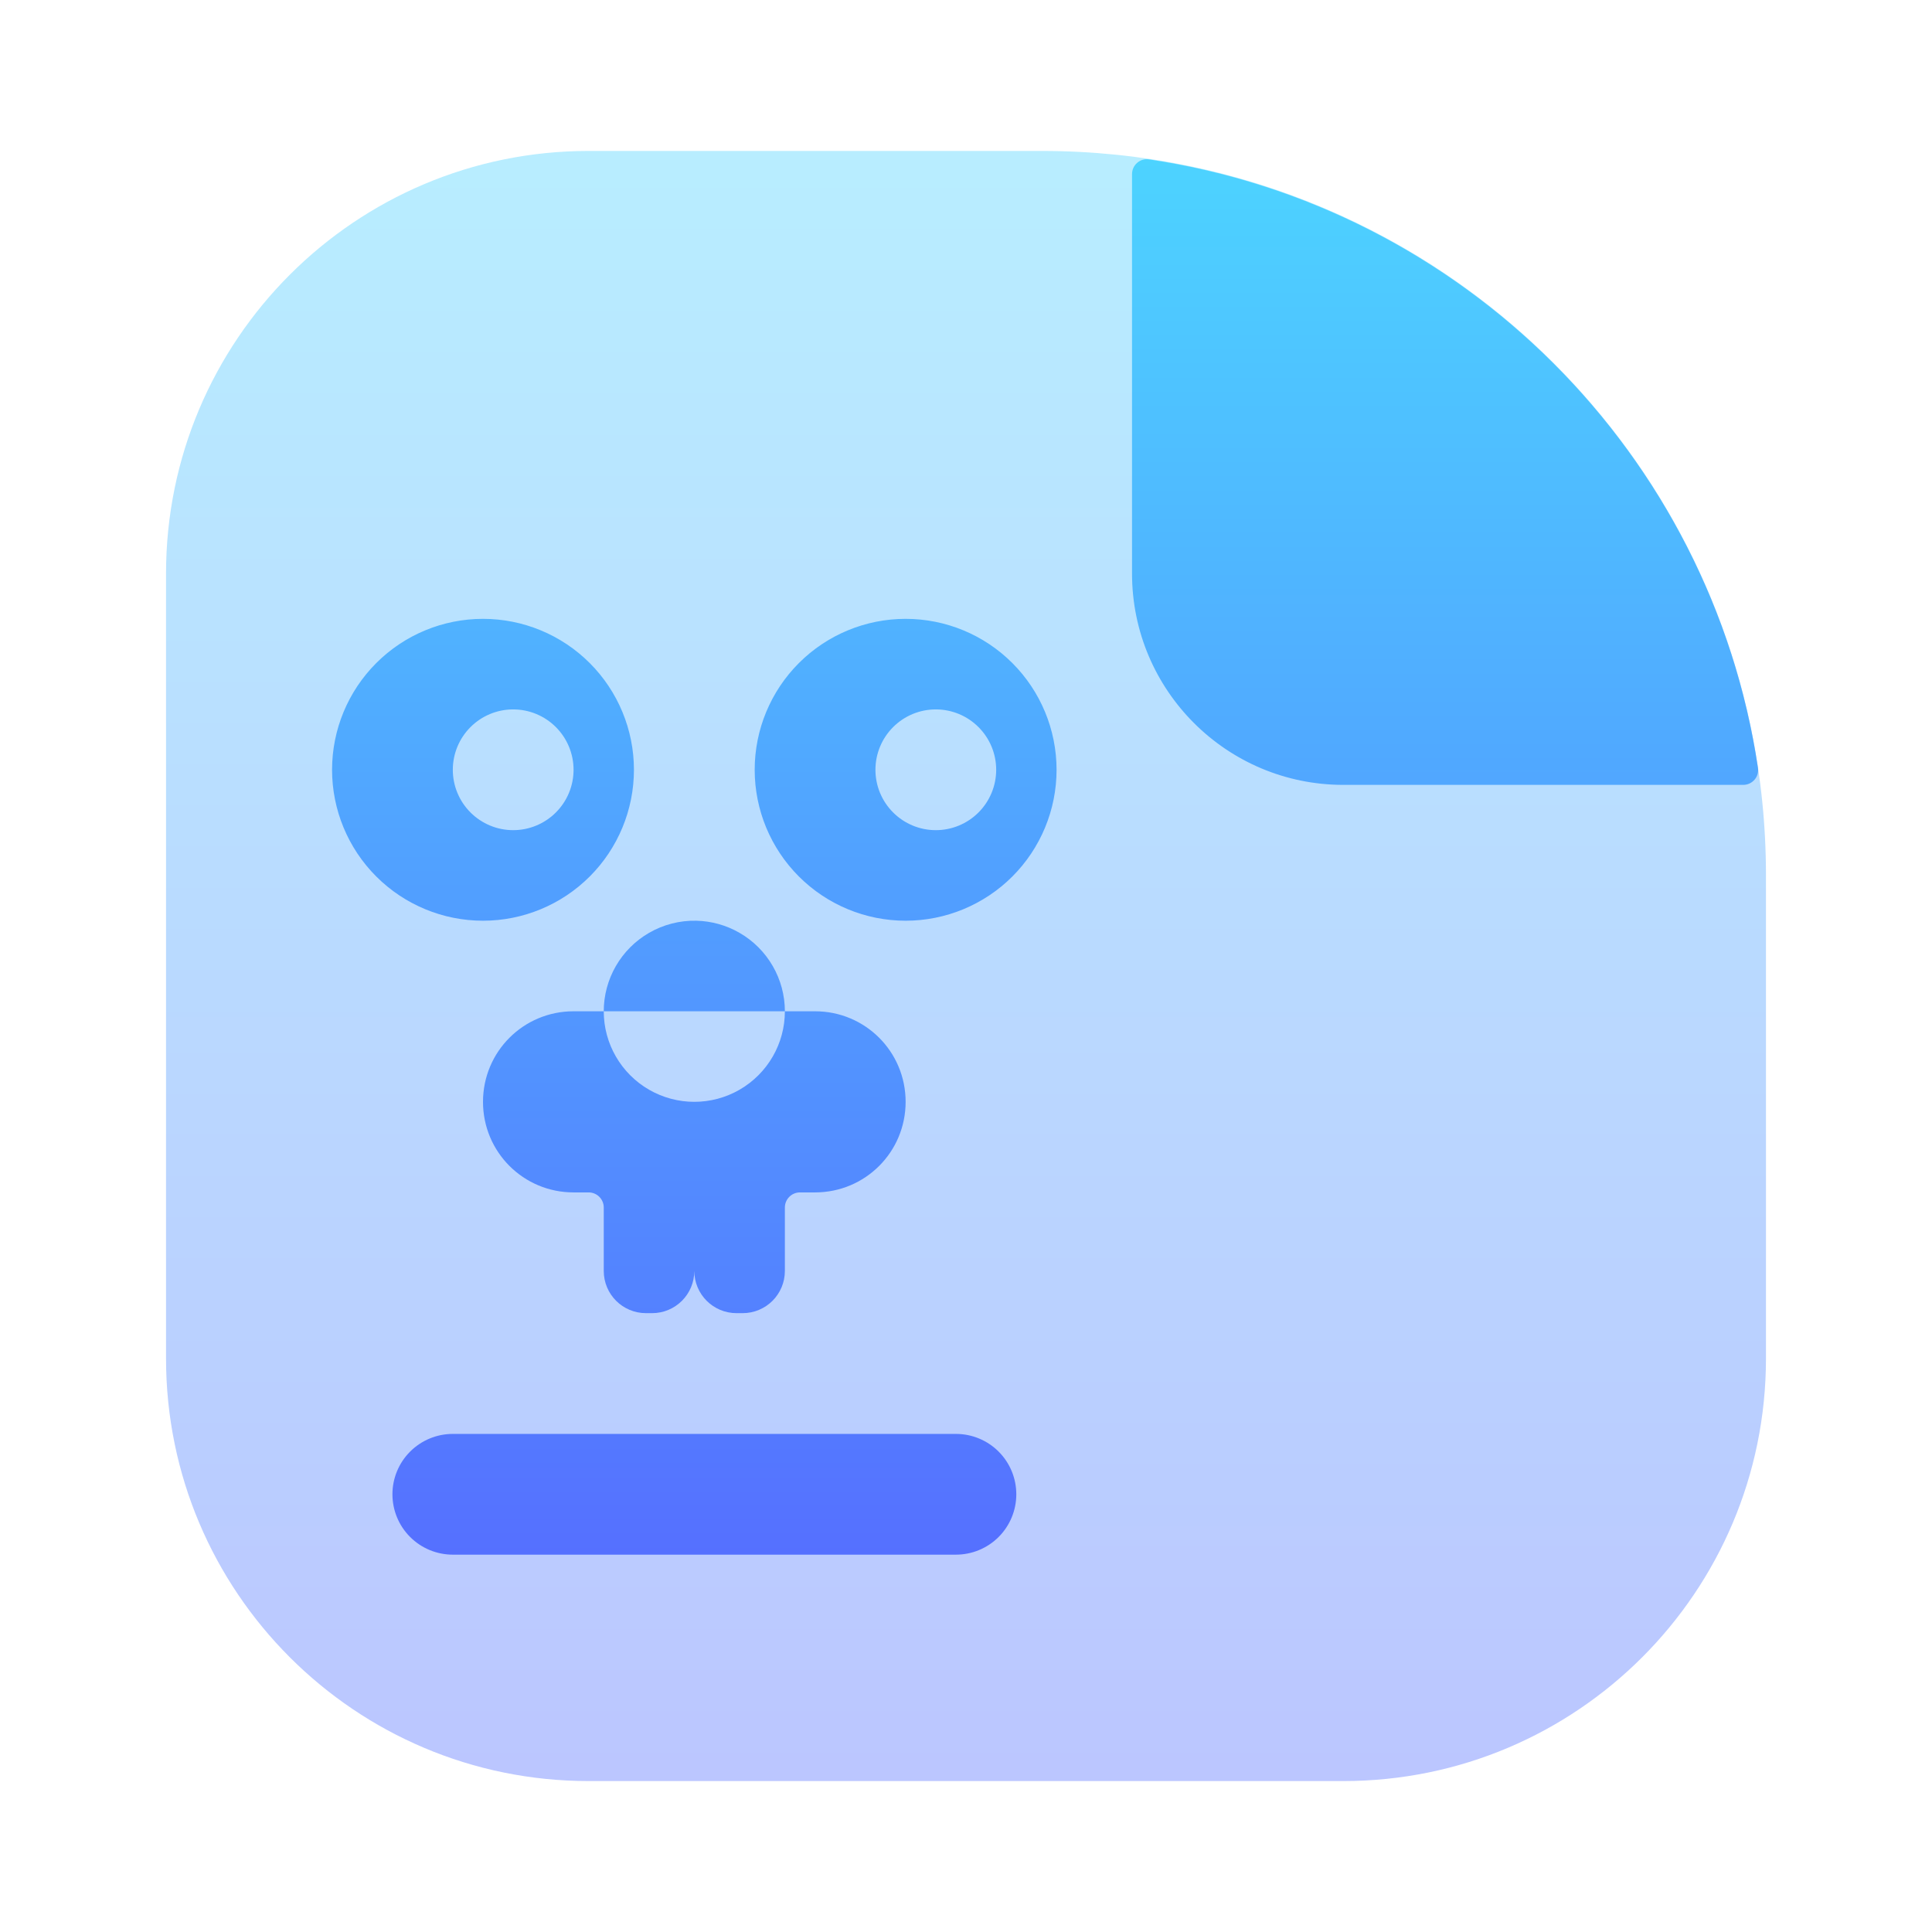 <svg width="128" height="128" viewBox="0 0 128 128" fill="none" xmlns="http://www.w3.org/2000/svg">
<path opacity="0.4" d="M11 38C11 22.536 23.536 10 39 10H69C95.51 10 117 31.49 117 58V90C117 105.464 104.464 118 89 118H39C23.536 118 11 105.464 11 90V38Z" fill="url(#paint0_linear_63_507)"/>
<path fill-rule="evenodd" clip-rule="evenodd" d="M116.47 50.876C116.559 51.471 116.093 52 115.491 52H89C81.268 52 75 45.732 75 38V11.537C75 10.936 75.529 10.47 76.124 10.559C96.919 13.653 113.361 30.085 116.47 50.876ZM27.172 96.172C27.922 95.422 28.939 95 30 95H63.333C64.394 95 65.412 95.422 66.162 96.172C66.912 96.922 67.333 97.939 67.333 99C67.333 100.061 66.912 101.079 66.162 101.829C65.412 102.579 64.394 103 63.333 103H30C28.939 103 27.922 102.579 27.172 101.829C26.421 101.079 26 100.061 26 99C26 97.939 26.421 96.922 27.172 96.172ZM67.071 43.929C65.196 42.054 62.652 41 60 41C57.348 41 54.804 42.054 52.929 43.929C51.054 45.804 50 48.348 50 51C50 53.652 51.054 56.196 52.929 58.071C54.804 59.946 57.348 61 60 61C62.652 61 65.196 59.946 67.071 58.071C68.946 56.196 70 53.652 70 51C70 48.348 68.946 45.804 67.071 43.929ZM39.071 43.929C37.196 42.054 34.652 41 32 41C29.348 41 26.804 42.054 24.929 43.929C23.054 45.804 22 48.348 22 51C22 53.652 23.054 56.196 24.929 58.071C26.804 59.946 29.348 61 32 61C34.652 61 37.196 59.946 39.071 58.071C40.946 56.196 42 53.652 42 51C42 48.348 40.946 45.804 39.071 43.929ZM59.172 48.172C59.922 47.421 60.939 47 62 47C63.061 47 64.078 47.421 64.828 48.172C65.579 48.922 66 49.939 66 51C66 52.061 65.579 53.078 64.828 53.828C64.078 54.579 63.061 55 62 55C60.939 55 59.922 54.579 59.172 53.828C58.421 53.078 58 52.061 58 51C58 49.939 58.421 48.922 59.172 48.172ZM31.172 48.172C31.922 47.421 32.939 47 34 47C35.061 47 36.078 47.421 36.828 48.172C37.579 48.922 38 49.939 38 51C38 52.061 37.579 53.078 36.828 53.828C36.078 54.579 35.061 55 34 55C32.939 55 31.922 54.579 31.172 53.828C30.421 53.078 30 52.061 30 51C30 49.939 30.421 48.922 31.172 48.172ZM49 61.805C48.129 61.301 47.146 61.024 46.141 61C45.04 60.975 43.953 61.253 43 61.805C42.088 62.331 41.331 63.089 40.804 64.001C40.278 64.912 40 65.947 40 67H38C34.676 67 32 69.676 32 73C32 76.324 34.676 79 38 79H39C39.552 79 40 79.448 40 80V84.199C40 85.75 41.25 87 42.801 87H43.199C44.75 87 46 85.75 46 84.199C46 85.75 47.25 87 48.801 87H49.199C50.75 87 52 85.75 52 84.199V80C52 79.448 52.448 79 53 79H54C57.324 79 60 76.324 60 73C60 69.676 57.324 67 54 67H52C52 65.947 51.722 64.912 51.196 64.001C50.669 63.089 49.912 62.331 49 61.805ZM52 67C52 69.144 50.856 71.123 49 72.195C47.144 73.267 44.856 73.267 43 72.195C41.144 71.123 40 69.144 40 67H52Z" fill="url(#paint1_linear_63_507)"/>
<defs>
<linearGradient id="paint0_linear_63_507" x1="64" y1="118" x2="64" y2="10" gradientUnits="userSpaceOnUse">
<stop stop-color="#5570FF"/>
<stop offset="1" stop-color="#4DD3FF"/>
</linearGradient>
<linearGradient id="paint1_linear_63_507" x1="69.24" y1="103" x2="69.24" y2="10.548" gradientUnits="userSpaceOnUse">
<stop stop-color="#5570FF"/>
<stop offset="1" stop-color="#4DD3FF"/>
</linearGradient>
</defs>
</svg>
